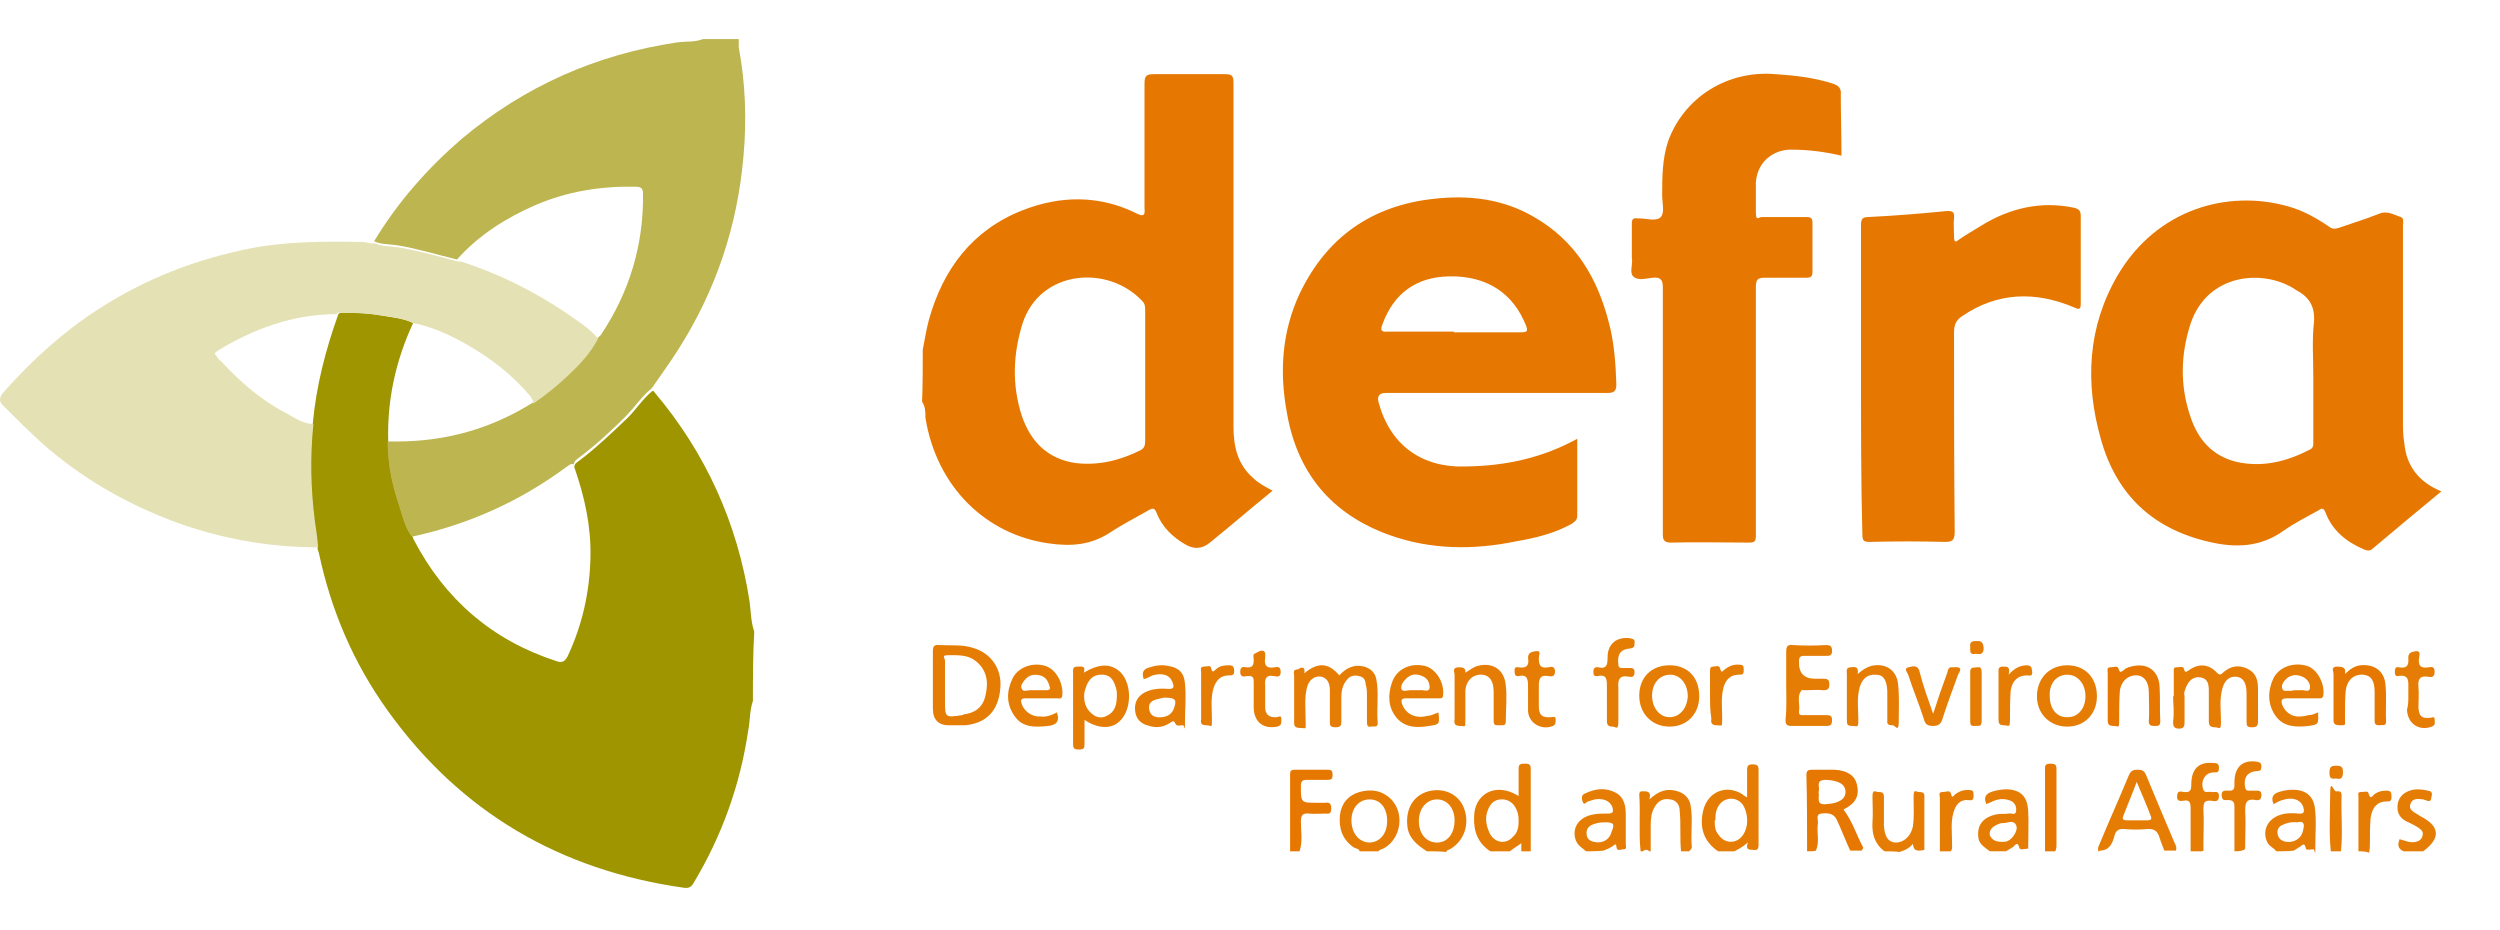 <svg xmlns="http://www.w3.org/2000/svg" xmlns:xlink="http://www.w3.org/1999/xlink" id="Layer_1" viewBox="0 0 370.9 138"><defs><style>      .st0 {        fill: #e57c04;      }      .st1 {        fill: #e67700;      }      .st2 {        fill: #9e9500;      }      .st3 {        fill: #bdb54f;      }      .st4 {        fill: #e4e1b4;      }    </style></defs><path class="st1" d="M136.9,51.9c.3-1.5.5-2.9.9-4.4,2.1-7.6,6.5-13.4,13.9-16.3,5.6-2.2,11.4-2.3,17,.5,1,.5,1.2.2,1.1-.8V12.4c0-1.2.3-1.4,1.5-1.4,3.5,0,7,0,10.4,0,1,0,1.3.2,1.3,1.2v51.1c0,2.9.6,5.6,2.9,7.6.8.8,1.8,1.3,2.9,1.9-3.2,2.6-6.2,5.2-9.3,7.7q-1.7,1.4-3.6.3c-1.9-1.1-3.5-2.6-4.3-4.7-.3-.7-.5-.8-1.2-.4-1.9,1.1-3.9,2.1-5.7,3.3-2.9,1.9-5.9,2.1-9.2,1.6-9.1-1.3-16.5-8.2-18.2-18.6,0-.8,0-1.7-.5-2.4.1-2.5.1-5.1.1-7.7ZM169.9,55.7v-9.6c0-.5,0-1-.4-1.4-5.1-5.5-15.2-4.7-17.8,3.3-1.4,4.5-1.6,9.1-.1,13.7,1.3,3.8,3.8,6.4,8,7,3.4.4,6.6-.4,9.6-1.9.6-.3.7-.8.7-1.4v-9.7Z"></path><path class="st0" d="M221.1,126.3c-1.8-1.2-2.5-2.9-2.4-5.1,0-3.3,3.1-5.3,6.6-3.1v-4.1c0-.7.4-.7.9-.7s.9,0,.9.7v11.7c0,.2,0,.4,0,.6h-1.4v-1.2c-.7.5-1.2.8-1.7,1.2-1,0-1.9,0-2.8,0ZM225.3,121.9c0-.5,0-1-.2-1.5-.4-1.2-1.3-1.9-2.5-1.8-1.2.1-1.7,1-2,2-.3,1.1,0,2.2.5,3.2.8,1.3,2.4,1.5,3.4.3.6-.5.8-1.3.8-2.2Z"></path><path class="st1" d="M268.1,126.3c0-3.8,0-7.5-.1-11.3,0-.7.3-.8.8-.8h3.4c1.9.1,3,.9,3.3,2.2.4,1.7-.2,2.8-2,3.7,1.3,1.7,1.9,3.7,2.9,5.6.1.1-.1.3-.2.5h-1.7c-.7-1.5-1.3-3.1-2-4.6-.5-1-1.4-1-2.3-.9-.9.1-.4,1-.5,1.5-.2,1.3.3,2.7-.3,4-.3.1-.8.1-1.3.1ZM269.8,117.5c.2.8-.5,2,1.2,1.8,1.7-.1,2.8-.7,2.8-1.8s-.9-1.7-2.9-1.8c-1.7,0-.8,1.1-1.1,1.8Z"></path><path class="st0" d="M254.9,126.3c-2.2-1.5-2.8-3.6-2.2-6.1.7-2.8,3.5-3.9,5.9-2.3,0,.1.3.2.6.4v-4.1c0-.6.2-.8.8-.8s.9.1.9.8v11c0,.5,0,1-.7.9-.5-.1-1.3.2-.9-1.1-.8.7-1.4,1-2,1.3-.8,0-1.6,0-2.4,0ZM254.4,121.7c0,.8,0,1.5.6,2.2.9,1.3,2.6,1.3,3.5.1,1-1.3.9-3.4,0-4.7-1-1.2-2.7-1-3.5.2-.5.8-.5,1.5-.5,2.2Z"></path><path class="st0" d="M311.3,126.3c-.1-.4,0-.7.2-1.1,1.4-3.4,2.9-6.7,4.3-10.1.3-.7.6-.9,1.3-.9s1,.1,1.3.8c1.4,3.4,2.8,6.7,4.2,10,.2.4.4.8.2,1.2h-1.7c-.2-.6-.5-1.2-.7-1.9-.3-1-.8-1.4-1.9-1.3-1.1.1-2.2.1-3.3,0-.8-.1-1.3.2-1.5,1-.3,1.2-.8,2.2-2.2,2.2,0,.1-.1.1-.2.1ZM317,116c-.7,1.9-1.4,3.5-2,5.1-.2.5.1.6.5.6h3.1c.4,0,.7-.1.5-.6-.6-1.6-1.3-3.2-2.1-5.1Z"></path><path class="st0" d="M295.2,126.3c-.7-.6-1.6-1-1.7-2.1-.2-1.8.7-3,2.8-3.4.5-.1,1.1,0,1.7-.1.4-.1,1,.3,1.1-.3s-.1-1.3-.8-1.6c-1-.4-1.9-.3-2.9.2-.2.1-.5.2-.7.3-.5-1.1,0-1.6,1-1.9.7-.2,1.4-.3,2.1-.3,2,.1,3,1.1,3.1,3.2.1,1.9,0,3.7,0,5.6-.5,0-1.2.3-1.3-.1-.3-1.1-.6-.4-1-.1-.3.2-.7.4-1,.6-.8,0-1.6,0-2.4,0ZM297,124.9c.2,0,.5,0,.8-.1.8-.3,1.7-1.7,1.3-2.4-.4-.8-1.2-.3-1.8-.3s-.6.1-.9.2c-.7.3-1.3.7-1.2,1.6.3.7.9,1,1.8,1Z"></path><path class="st0" d="M211.7,126.3c-1.4-.9-2.7-1.9-2.9-3.7-.3-2.6.9-4.6,3.1-5.2,2.3-.6,4.5.4,5.3,2.5.9,2.4,0,4.9-2.1,6.1-.2.1-.5.1-.5.4-.9-.1-1.9-.1-2.9-.1ZM215.8,121.7c0-1.8-1.1-3.1-2.6-3.1s-2.7,1.3-2.7,3.2,1.1,3.2,2.7,3.2c1.6,0,2.6-1.4,2.6-3.3Z"></path><path class="st0" d="M201.7,126.3c0-.4-.6-.4-.9-.6-1.7-1.2-2.2-2.9-2-4.8.2-1.7,1.2-2.9,2.9-3.4,1.8-.5,3.5-.2,4.8,1.2,1.9,2.1,1.3,5.7-1.1,7.1-.3.2-.7.2-.9.5h-2.8ZM205.8,121.8c0-1.9-1-3.2-2.6-3.2s-2.7,1.3-2.7,3.1,1,3.2,2.6,3.3c1.6,0,2.7-1.3,2.7-3.2Z"></path><path class="st0" d="M337.7,126.3c-.3-.5-1-.7-1.3-1.3-.8-1.6-.1-3.3,1.6-4,1-.4,2-.4,3-.3.9.1.9-.3.7-1-.4-1.1-1.6-1.5-3.1-1-.4.1-.9.4-1.3.6-.4-1-.1-1.5.8-1.8.9-.3,1.8-.4,2.7-.3,1.5.2,2.3,1,2.6,2.4.3,2,.1,4,.1,6s0,.4-.3.4-1,.2-1.1-.1c-.2-1.1-.6-.4-1-.2-.3.2-.5.3-.8.5-.9.1-1.7.1-2.6.1ZM340.8,122c-.8-.1-1.6.1-2.2.4-.5.2-.8.7-.7,1.3s.4.9.9,1.1c1.3.4,2.7-.3,2.9-1.7.2-.7.2-1.4-.9-1.1Z"></path><path class="st0" d="M235.3,126.3c-.5-.5-1.2-.8-1.5-1.6-.7-1.9.5-3.6,2.8-3.9.6-.1,1.3-.1,1.9-.1.9,0,.9-.3.7-1-.4-.9-1.3-1.3-2.6-1.1-.3.1-.7.2-1,.3s-.6.7-.8,0c-.2-.4-.2-1,.4-1.2,1.5-.7,3-.9,4.5-.1,1.3.7,1.5,2,1.5,3.3v4.3c0,.3.2.8-.3.8s-1,.4-1.1-.4c0-.6-.3-.2-.5-.1-.4.3-.9.5-1.4.7-1,.1-1.8.1-2.6.1ZM238.1,122c-.7,0-1.3.1-2,.4-.5.3-.8.7-.7,1.4,0,.6.5,1,1.1,1.1,1.2.3,2.3-.3,2.6-1.5.5-1.2.3-1.4-1-1.4Z"></path><path class="st0" d="M279.6,126.3c-1.5-1.1-1.9-2.6-1.8-4.3.1-1.3,0-2.6,0-3.8s.4-.7.9-.7.8.1.8.7v4.3c.1,1.7.7,2.5,1.8,2.5s2.2-.9,2.5-2.4c.2-1.4.1-2.9.1-4.3s.3-.8.8-.8.9.1.8.8v7.8c-.7.1-1.6.4-1.7-.9-.6.7-1.3,1-2,1.2-.7-.1-1.4-.1-2.2-.1Z"></path><path class="st0" d="M243.4,126.3c-.3-2.8,0-5.6-.2-8.4,0-.6.4-.5.7-.5.6,0,1.1.1.8,1.2,1.4-1.3,2.7-1.7,4.2-1.2,1,.3,1.7,1,1.9,2,.4,2.1,0,4.2.2,6.3,0,.2-.2.4-.4.6h-1.2c-.2-2,0-4-.2-6,0-.9-.5-1.6-1.4-1.7-1-.2-1.8.2-2.3,1.1-.5.8-.6,1.7-.6,2.7s0,2.6,0,3.9h-.2c-.3-.3-.6-.3-1,0,0,0-.1,0-.2,0Z"></path><path class="st1" d="M191.4,126.3c0-3.8,0-7.5,0-11.3,0-.5,0-.8.7-.8h4.9c.6,0,.7.2.7.8s-.2.7-.8.7h-3c-.7,0-.9.2-.9.9,0,2.5,0,2.5,2.4,2.5h1.2c.6-.1.9.1.9.8s-.2.9-.8.8c-.8,0-1.7.1-2.5,0-1-.1-1.2.3-1.2,1.2,0,1.5.3,2.9-.2,4.4-.4,0-.9,0-1.3,0Z"></path><path class="st0" d="M325,126.3v-6.3c0-.9-.1-1.4-1.1-1.2-.5.1-1,0-.9-.7,0-.8.5-.7,1-.6.9.1,1.1-.2,1.1-1.1,0-2.3,1.1-3.4,3.2-3.2.5,0,.9,0,.9.7s-.2.7-.8.7c-1.3,0-2,1.4-1.5,2.6.2.5.8.2,1.2.3s1.1-.3,1.1.6-.6.8-1.1.7c-1.1-.1-1.2.3-1.2,1.3.1,1.7,0,3.3,0,5s.1.9-.2,1.2h-1.7Z"></path><path class="st0" d="M331.5,126.3v-6.6c0-.7-.2-1-.9-1s-.9.1-1-.7c0-.8.5-.7,1-.7,1,.1.9-.5.9-1.2,0-2.3,1.2-3.4,3.3-3.1.5.1.7.2.7.7s-.1.7-.7.7c-1.4.1-2,1-1.7,2.5.1.3.2.4.5.4h1.1c.4,0,.8,0,.8.6s-.2.9-.8.8c-1.6-.3-1.6.6-1.6,1.7.1,1.5,0,3,0,4.5s0,.9-.2,1.2c-.5.2-1,.2-1.4.2Z"></path><path class="st0" d="M356.6,126.3c-.9-.4-.9-1-.6-1.8.8.2,1.5.6,2.4.4.5-.1.9-.4,1-.9.2-.6-.2-.9-.6-1.2-.6-.4-1.3-.7-1.9-1-.9-.5-1.3-1.3-1.2-2.3.1-1.1.7-1.8,1.8-2.2.9-.3,1.8-.2,2.7,0,.8.1.6.6.5,1.1-.1.7-.5.4-.9.3-.1,0-.2-.1-.3-.1-.8-.1-1.6-.2-1.9.7-.3.9.6,1.2,1.2,1.6,0,0,.1,0,.1.1,3.1,1.5,3.3,3.3.6,5.3-.9,0-1.9,0-2.9,0Z"></path><path class="st0" d="M349.9,126.3v-8.1c0-.3-.2-.7.4-.7s1-.2,1.1.2c.3,1.1.6.3.9.1.6-.4,1.1-.5,1.8-.5s.7.4.7,1-.3.6-.7.6c-1.4,0-2.2.9-2.4,2.5-.1,1.2-.1,2.5-.1,3.7s-.1.9-.1,1.4c-.6-.2-1.1-.2-1.6-.2Z"></path><path class="st1" d="M303.4,126.3v-12c0-.6-.1-1,.8-1s.9.3.9,1v10.9c0,.4,0,.8-.2,1.1h-1.5Z"></path><path class="st0" d="M287.8,126.3v-7.9c0-.3-.3-.9.4-.9s1.1-.4,1.3.4c.1.6.4.1.5,0,.5-.4,1.1-.7,1.9-.7s.9.1.9.8-.2.8-.8.7c-1.3-.1-1.9.8-2.2,1.9-.4,1.4-.2,2.8-.2,4.2s.1,1-.2,1.5h-1.6Z"></path><path class="st0" d="M345.8,126.3c-.3-2.8-.1-5.5-.1-8.3s.5-.5.9-.6c.4,0,.8-.1.8.6-.1,2.8.2,5.6-.1,8.3h-1.5Z"></path><g><path class="st2" d="M111.7,104c-.5,1.4-.4,3-.7,4.4-1.2,8.1-3.9,15.6-8.1,22.6-.4.7-.8.8-1.5.7-18.3-2.6-33.1-11.2-43.9-26.3-5.1-7.1-8.4-14.9-10.2-23.4-.1-.3-.2-.5-.2-.8-.2-1.3-.4-2.7-.5-4-.6-4.8-.7-9.5-.2-14.3.5-5.6,1.9-11,3.8-16.3.2-.2.4-.2.7-.2,1.9,0,3.8,0,5.7.4,1.6.3,3.2.4,4.7,1.1-2.6,5.6-3.9,11.5-3.7,17.7,0,3.2.6,6.2,1.6,9.2.6,1.7.9,3.5,2.1,5,0,0,0,.2.1.3,4.6,8.8,11.6,14.9,21.2,18,.8.3,1.2,0,1.6-.7,2.2-4.7,3.3-9.6,3.4-14.8.1-4.6-.9-9-2.4-13.3,0-.5.4-.7.8-1,2.5-1.9,4.7-4,6.9-6.1,1.4-1.3,2.4-3,3.9-4.2.1,0,.2,0,.3.2,7.6,9,12.3,19.4,14.1,31,.2,1.5.2,3.1.7,4.5-.2,3.4-.2,6.8-.2,10.3Z"></path><path class="st3" d="M61.2,79.7c-1.2-1.4-1.5-3.3-2.1-5-1-3-1.6-6-1.6-9.2.4,0,.9,0,1.3,0,7.4,0,14.1-1.9,20.3-5.8,1.9-1.2,3.6-2.6,5.2-4.2,1.7-1.6,3.3-3.3,4.4-5.4.2-.2.4-.3.5-.5,4.2-6.3,6.3-13.3,6.2-20.9,0-.9-.5-1-1.2-1-5.1-.1-10,.7-14.7,2.7-4.4,1.9-8.5,4.5-11.7,8.1-2.9-.7-5.8-1.6-8.8-2.1-1.2-.2-2.4-.1-3.5-.6,3.5-5.8,7.9-10.8,13-15.2,9.3-7.8,19.9-12.5,31.9-14.3,1.3-.2,2.6,0,3.9-.5h5.3v1.2c1,5.4,1.2,10.8.7,16.2-.9,10.4-4.1,19.9-9.7,28.7-1.2,1.9-2.6,3.8-3.9,5.7-1.5,1.2-2.5,2.8-3.9,4.2-2.2,2.2-4.5,4.3-6.9,6.1-.4.3-.7.5-.8,1-.5-.2-.7.2-1.1.4-6.9,5.1-14.5,8.5-22.8,10.3Z"></path><path class="st4" d="M88.7,50.3c-1.1,2.1-2.7,3.8-4.4,5.4-1.6,1.5-3.3,2.9-5.2,4.2.1-.4-.2-.7-.4-1.1-2.6-3.1-5.8-5.6-9.3-7.6-2.6-1.5-5.2-2.7-8.2-3.3-1.5-.7-3.1-.9-4.7-1.1-1.9-.3-3.8-.4-5.7-.4s-.5,0-.7.2c-6.5,0-12.4,2.1-17.9,5.5-.4.3-.4.4-.1.7.2.3.4.6.7.8,2.7,2.9,5.7,5.6,9.3,7.5,1.4.7,2.7,1.8,4.4,1.8-.5,4.8-.4,9.5.2,14.3.2,1.3.4,2.7.5,4-7.4,0-14.6-1.3-21.6-3.9-7.1-2.7-13.5-6.4-19.2-11.4-2-1.8-3.9-3.7-5.8-5.6-.8-.7-.8-1.3,0-2.2,4.2-4.7,8.8-8.9,14.1-12.3,7-4.5,14.5-7.4,22.7-9,5.4-1,10.9-1,16.3-.9.6,0,1.2.3,1.9.2,1.1.5,2.3.4,3.5.6,3,.5,5.9,1.3,8.8,2.1.2,0,.3,0,.5,0,5.6,1.8,10.8,4.4,15.7,7.7,1.5,1.1,3.3,2.1,4.6,3.7Z"></path></g><path class="st1" d="M234,65.1v11.4c0,.7-.4.9-.8,1.2-2.5,1.4-5.3,2.1-8.2,2.6-6.3,1.3-12.6,1.3-18.8-.9-8.7-3.1-13.8-9.3-15.3-18.3-1.1-6-.7-11.9,1.9-17.5,4-8.4,10.7-13.1,19.9-14.1,5.2-.6,10.3,0,14.9,2.7,6.1,3.5,9.4,9,11.1,15.7.8,3,1,6.1,1.1,9.1,0,1-.3,1.3-1.3,1.3h-32.9q-1.4,0-1.1,1.3c1.7,6.4,6.4,9.9,13.2,9.6,5.8-.1,11.2-1.3,16.3-4.1ZM215.7,49.3h10c.9,0,1-.2.7-1-1.9-4.8-5.8-7.4-11.4-7.3-4.9.1-8.2,2.5-9.9,7.1-.3.8-.3,1.2.8,1.1,3.2,0,6.5,0,9.8,0Z"></path><path class="st1" d="M362.2,72.9c-3.5,2.9-6.9,5.7-10.2,8.5-.4.4-.8.3-1.3.1-2.6-1.1-4.7-2.8-5.7-5.5-.3-.7-.6-.6-1-.3-1.8,1-3.6,1.9-5.3,3.1-3.4,2.4-7.1,2.5-10.9,1.6-8.4-1.9-13.8-7-16.1-15.2-2.4-8.4-2-16.7,2.5-24.4,5.8-9.8,16.3-12.7,25.2-10.2,2.2.6,4.2,1.7,6.1,3,.5.4.9.4,1.5.2,2-.7,4-1.3,6-2.1,1.2-.5,2.2.2,3.2.5.5.2.3.9.3,1.3v28.9c0,1.1,0,2.2.2,3.3.3,3.4,2.1,5.8,5.5,7.2ZM343.2,55.7c0-2.6-.2-5.3.1-7.9.2-2.4-.8-3.8-2.7-4.8-.1-.1-.2-.1-.3-.2-4.7-2.9-12.8-2.2-15.3,5.2-1.5,4.6-1.6,9.3,0,13.9,1.1,3.3,3.2,5.7,6.7,6.6,3.9.9,7.5,0,11-1.8.6-.3.5-.8.5-1.3v-9.7Z"></path><path class="st1" d="M273.2,23.1c-2.5-.6-5-.9-7.5-.9s-5,1.7-5.2,4.9c0,1.5,0,3,0,4.4s.4.7.9.7h6.6c.7,0,.9.2.9.9v7.2c0,.7-.2.9-.9.9h-6.1c-1.1,0-1.4.2-1.4,1.4v36.9c0,.8-.2,1-1,1-3.9,0-7.8-.1-11.6,0-1,0-1.2-.4-1.2-1.2v-36.6c0-1.2-.3-1.6-1.5-1.5-1,.1-2.2.5-2.9-.2-.6-.6,0-1.8-.2-2.8v-5c0-.7.2-.9.9-.8h.2c1.1,0,2.5.5,3.2-.2.6-.7.2-2.1.2-3.2,0-2.7,0-5.4.9-8.1,2.4-6.5,8.8-10.5,15.9-9.9,2.9.2,5.7.5,8.5,1.4.9.3,1.3.7,1.2,1.7,0,2.8.1,5.9.1,9Z"></path><path class="st1" d="M276.1,56.4v-23c0-.9.2-1.2,1.1-1.2,3.9-.2,7.8-.5,11.7-.9.8,0,1.1.2,1,1-.1.9,0,1.8,0,2.8s.3.8.8.4c1-.7,2.1-1.3,3.2-2,4.2-2.6,8.8-3.7,13.7-2.7.9.2,1.1.5,1.1,1.3v12.9c0,.9-.2,1-1,.6-5.7-2.4-11.3-2.3-16.6,1.3-.9.6-1.2,1.3-1.2,2.4,0,9.9,0,19.7.1,29.6,0,1.3-.4,1.5-1.5,1.5-3.7-.1-7.4-.1-11.1,0-.9,0-1.1-.2-1.1-1.1-.2-7.7-.2-15.3-.2-22.9Z"></path><path class="st0" d="M141,107.6q-2.6.1-2.6-2.5v-8.5c0-.7.2-1,1-.9,1.6.1,3.3-.1,4.9.4,2.8.8,4.4,3.2,4.1,6.1-.3,3.3-2.1,5.1-5.2,5.4h-2.2ZM140.2,101.7v2.3c0,2.4,0,2.5,2.5,2.1,0,0,.2,0,.2-.1,1.7-.2,2.9-1,3.3-2.8.5-2,.2-3.8-1.4-5.1-1.1-.9-2.4-.9-3.8-.9s-.9.2-.8.8c0,1.3,0,2.5,0,3.7Z"></path><path class="st0" d="M193.5,99.9c2-1.7,3.6-1.6,5.2.3,1-1.1,2.2-1.7,3.7-1.3,1,.3,1.6.9,1.8,1.9.4,2.1,0,4.3.2,6.5,0,.7-.6.4-1,.5s-.6-.1-.6-.6v-4c0-.6,0-1.1-.2-1.7,0-.6-.3-1.1-1-1.2-.7-.2-1.4,0-1.8.6-.6.7-.8,1.6-.8,2.5v3.5c0,.7,0,1-.9,1s-.8-.5-.8-1v-4.4c0-.9-.2-1.8-1.2-2.1-1-.2-1.9.4-2.2,1.6-.4,1.6-.2,3.2-.2,4.8s.2,1.2-.8,1.2-.9-.5-.9-1.1v-6.6c0-.4-.3-1,.6-1,.5-.4,1.1-.4.9.6Z"></path><path class="st0" d="M322.5,103.3v-3.6c0-.3-.1-.7.4-.7s1-.2,1.1.2c.2.8.4.4.8.2,1.4-1,2.9-.9,4.1.4.4.4.6.3.9,0,1.1-1,2.3-1.2,3.6-.6,1.3.6,1.6,1.7,1.6,3v4.8c0,.7-.2.9-.9.9s-.8-.2-.8-.8v-4.2c0-1.6-.5-2.4-1.5-2.5-1.2-.1-1.9.7-2.2,2.2s-.1,2.9-.1,4.4-.2.9-.9.9-.9-.3-.9-.9v-4.5c0-.9-.1-1.8-1.2-2-1.1-.2-1.8.5-2.2,1.5s-.2.9-.2,1.4v3.6c0,.6,0,1.1-.8,1.1s-.9-.4-.9-1c.2-1.6,0-2.7,0-3.8Z"></path><path class="st0" d="M160.9,106.8v3.6c0,.6-.1.8-.8.8s-.9-.1-.9-.9v-10.5c0-.4-.1-.9.6-.9s1.3-.2,1,.9c2.3-1.4,4.1-1.4,5.5,0,1.7,1.8,1.6,5.7-.3,7.3-1.2,1.1-3.2,1-5.1-.3ZM165.7,103.1c0-.2,0-.6-.1-.9-.3-1.1-.7-2-1.9-2.1-1.2-.1-2,.4-2.5,1.6-.1.3-.2.6-.3.9-.2,1.3.1,2.5,1.1,3.3.7.6,1.5.7,2.2.3,1.3-.6,1.5-1.8,1.5-3.1Z"></path><path class="st0" d="M265,101.6v-4.9c0-.8.2-1.1,1-1,1.6.1,3.3.1,4.9,0,.7,0,.9.2.9.9s-.4.7-.9.7h-3.2c-.6,0-.8.2-.8.8q-.1,2.6,2.4,2.6h1.2c.6,0,.9.1.9.8s-.2.9-.9.9c-.8-.1-1.7,0-2.5,0s-.6-.1-.7,0c-.8.9-.2,2.1-.4,3.1-.1.7.4.6.9.6h3.2c.5,0,.8.1.8.7s-.1.9-.8.9h-5.2c-.7,0-.9-.2-.9-.9.2-1.8.1-3.5.1-5.2Z"></path><path class="st0" d="M343.9,105.7c.1,1.7.1,1.8-1.4,2-1.8.2-3.7.2-4.9-1.5s-1.2-3.7-.3-5.6c.9-1.7,3-2.4,5-1.8,1.5.5,2.6,2.6,2.4,4.3-.1.6-.4.5-.8.5h-4.6c-.9,0-.9.4-.7,1,.4,1,1.4,1.8,2.6,1.7.4,0,.9-.1,1.3-.2.5,0,.9-.2,1.4-.4ZM340.6,102.4h.7c.5-.1,1.3.4,1.4-.3.1-.7-.4-1.4-1.1-1.7-.9-.4-1.7-.3-2.4.3-.4.4-.8.9-.6,1.5.2.5.8.2,1.3.3.3-.1.5-.1.7-.1Z"></path><path class="st0" d="M156.8,105.7c.5,1.4-.2,1.9-1.3,2-1.9.2-3.8.3-5-1.5-1.2-1.7-1.2-3.6-.3-5.5.8-1.7,3-2.5,4.9-1.9,1.6.5,2.7,2.6,2.5,4.4-.1.6-.5.4-.8.4h-4.6c-.8,0-.8.3-.6.9.4,1.1,1.6,1.9,2.8,1.8.9.1,1.6-.2,2.4-.6ZM153.6,102.4h1.7c.4,0,.6-.2.4-.6-.2-.8-.6-1.4-1.4-1.6-.8-.2-1.6-.1-2.2.6-.3.4-.8.9-.5,1.4.2.5.8.2,1.2.2.3,0,.6,0,.8,0Z"></path><path class="st0" d="M213.4,105.7c.2,1.7.2,1.8-1.4,2-1.7.3-3.5.3-4.8-1.2-1.3-1.6-1.3-3.4-.7-5.2.7-2.1,2.8-3,4.9-2.5,1.6.4,2.9,2.4,2.7,4.3,0,.6-.4.5-.8.5h-4.7c-.6,0-.8.2-.6.8.5,1.5,2,2.3,3.8,1.8.5,0,1-.3,1.6-.5ZM210,102.4h.7c.5-.1,1.3.4,1.4-.4,0-.7-.3-1.4-1.1-1.7-.9-.4-1.7-.3-2.4.4-.4.4-.8.9-.7,1.5.2.5.8.2,1.3.2h.8Z"></path><path class="st0" d="M169.7,100.8c-.4-1.1,0-1.6.9-1.8.9-.3,1.8-.4,2.7-.2,1.5.2,2.4,1,2.5,2.6.2,1.9,0,3.8,0,5.7s0,.5-.3.5-.9.2-1.1-.2c-.3-.7-.5-.3-.9-.1-1.1.7-2.2.7-3.3.3-1.1-.3-1.7-1.1-1.8-2.2-.1-1.1.3-2,1.3-2.6,1.1-.6,2.3-.7,3.5-.6,1.1.1,1-.4.7-1.1-.4-1-1.5-1.3-2.9-.9-.4.2-.8.4-1.4.6ZM172.7,103.5c0,0-.5.1-.9.2-.9.2-1.5.6-1.3,1.6s1,1.2,1.9,1.1c.9-.1,1.5-.5,1.8-1.4.4-1.2.2-1.5-1.5-1.5Z"></path><path class="st0" d="M311.1,103.3c0,2.6-1.8,4.5-4.4,4.5s-4.5-1.9-4.5-4.5,1.8-4.6,4.5-4.6c2.6,0,4.4,1.8,4.4,4.6ZM304.1,103.3c0,1.9,1.1,3.2,2.7,3.1,1.5,0,2.6-1.3,2.6-3.1s-1.1-3.2-2.7-3.2-2.7,1.3-2.6,3.2Z"></path><path class="st0" d="M252.1,103.3c0,2.6-1.8,4.5-4.4,4.5s-4.5-1.9-4.5-4.6,1.8-4.5,4.5-4.5c2.7,0,4.4,1.8,4.4,4.6ZM247.8,100.1c-1.6,0-2.7,1.3-2.7,3.1s1.1,3.2,2.6,3.2,2.6-1.3,2.7-3.1c0-1.8-1.1-3.2-2.6-3.2Z"></path><path class="st0" d="M275.6,100c.7-.6,1.3-1,2-1.2,2.1-.5,3.8.6,4,2.7.2,1.8.1,3.7.1,5.5s-.5.6-.9.6-.9,0-.8-.7v-4.4c-.1-1.7-.6-2.4-1.7-2.4-1.3-.1-2.2.7-2.5,2.3-.3,1.4-.1,2.9-.1,4.3s-.1,1-.9,1-.8-.3-.8-.9v-6.8c0-.4-.2-1,.6-1,.6-.1,1.2-.1,1,1Z"></path><path class="st0" d="M217.4,99.8c.7-.4,1.1-.8,1.8-1,2.2-.6,4,.5,4.2,2.9.2,1.7,0,3.5,0,5.3,0,.7-.4.6-.9.6s-.9.1-.9-.6v-4.3c0-1.7-.6-2.5-1.7-2.6-1.3-.1-2.4.8-2.5,2.4,0,1.4,0,2.8,0,4.2s0,1-.8,1-.9-.4-.8-1v-6.6c0-.4-.4-1,.5-1.1.6,0,1.2,0,1.1.8Z"></path><path class="st1" d="M347.9,100c.8-.8,1.5-1.2,2.3-1.3,2-.2,3.5.8,3.7,2.8.2,1.8,0,3.7.1,5.5,0,.8-.5.5-.9.6-.4,0-.8,0-.8-.6v-4.3c0-1.7-.5-2.5-1.7-2.6-1.4-.1-2.4.8-2.6,2.4-.1,1.3-.1,2.6-.1,3.9s.2,1.2-.8,1.2-.9-.5-.9-1.1v-6.5c0-.4-.4-1,.4-1.1.8,0,1.5,0,1.3,1.1Z"></path><path class="st1" d="M312.7,103.3v-3.5c0-.3-.2-.8.4-.8s1-.3,1.2.2c.2.7.4.5.8.2.4-.4,1-.5,1.5-.6,2.1-.4,3.7.8,3.8,3.1.1,1.7,0,3.4.1,5.1,0,.7-.3.7-.8.7s-.9,0-.9-.7c.1-1.4,0-2.9,0-4.3s-.6-2.4-1.7-2.5c-1.3-.1-2.4.8-2.6,2.3-.1,1.4-.1,2.9-.1,4.3s-.1.9-.8.9-.9-.2-.9-.9v-3.5Z"></path><path class="st0" d="M238.4,103.9c0-.7,0-1.4,0-2,0-1.1,0-1.9-1.4-1.6-.6.1-.6-.3-.6-.7s.2-.7.7-.6c1.3.3,1.4-.4,1.4-1.5,0-2,1.4-3.1,3.4-2.8.4.1.7.2.6.7,0,.4,0,.7-.6.8-1.5.1-2,.9-1.8,2.4,0,.4.2.5.5.5h1.1c.4,0,.8,0,.8.6s-.2.8-.8.7c-1.5-.3-1.7.5-1.6,1.7,0,1.6,0,3.2,0,4.8s-.3.9-.9.9-.8-.3-.8-.8c0-1.2,0-2.1,0-3.1Z"></path><path class="st0" d="M357.3,103.4v-1.2c0-1,.2-2.2-1.5-1.9-.5.1-.5-.4-.5-.7,0-.5.2-.7.6-.6,1.1.2,1.5-.2,1.4-1.3-.1-1,.7-1,1.2-1.1.7,0,.4.7.4,1-.2,1.2.3,1.6,1.4,1.4.5-.1.9-.1.9.7s-.5.8-1,.7c-1.2-.2-1.5.4-1.4,1.5.1,1,0,2.1,0,3.1.1,1.3.5,1.6,1.7,1.5.3,0,.7-.3.7.2s.2.8-.4,1.1c-1.9.7-3.6-.4-3.7-2.5.2-.7.2-1.3.2-1.9Z"></path><path class="st0" d="M226.7,103.3v-1.3c0-1.1,0-2-1.4-1.7-.5.1-.6-.3-.6-.7s0-.7.6-.6c1.2.2,1.6-.3,1.4-1.4,0-.9.7-.9,1.2-1,.8-.1.4.6.4,1,0,1.1.2,1.6,1.4,1.4.4-.1,1-.2,1,.6s-.5.8-1,.7c-1.1-.2-1.4.3-1.4,1.4,0,1,0,2.1,0,3.1,0,1.3.5,1.7,1.8,1.6.3,0,.7-.2.7.3s0,.8-.4,1c-1.7.7-3.6-.4-3.7-2.2v-2.2h0Z"></path><path class="st0" d="M286.8,105.9c.7-2.2,1.4-4.2,2.1-6.1.1-.3.1-.8.6-.8s.9-.1,1.2.1c.3.2,0,.6-.2,1-.8,2.2-1.6,4.3-2.3,6.5-.2.7-.5,1.1-1.4,1.1s-1.2-.3-1.4-1.1c-.7-2.2-1.6-4.3-2.3-6.5-.1-.3-.7-.9,0-1.1.6-.1,1.4-.5,1.7.7.5,2,1.2,3.9,2,6.2Z"></path><path class="st0" d="M189.4,106.4c.3,0,.7-.4.7.3s0,.9-.6,1.1c-2,.4-3.4-.6-3.5-2.7v-3.8c0-.7,0-1.1-1-1-.4.1-1,.2-1-.6s.4-.8.9-.7c.8.1,1.1-.2,1.1-1s-.2-.9.3-1.1c.4-.2.8-.5,1.2-.3.3.2.2.7.2,1-.2,1.2.3,1.6,1.4,1.4.5-.1.9-.1.9.7s-.5.7-1,.6c-1.1-.2-1.4.3-1.3,1.4,0,1.1,0,2.2,0,3.2,0,1.1.6,1.6,1.7,1.5Z"></path><path class="st0" d="M298,100.1c.9-1,1.7-1.4,2.8-1.4.7.1.6.5.7,1,0,.7-.3.5-.8.5-1.3,0-2.2.8-2.4,2.3-.1,1.4-.1,2.8-.1,4.2s-.2.9-.9.9-.8-.3-.8-.9v-6.9c0-.4-.1-.9.6-.9.6,0,1.2-.1.9,1.2Z"></path><path class="st0" d="M178.2,103.2v-3.5c0-.3-.2-.8.4-.8s1-.3,1.1.3c.2.8.5.2.7.1.5-.5,1.2-.6,1.9-.6s.8.3.8.9-.3.6-.8.6c-1.2,0-1.9.7-2.3,2-.4,1.5-.2,3-.2,4.5s0,.9-.8.9-.9-.3-.8-.9c0-1.1,0-2.3,0-3.5Z"></path><path class="st0" d="M253.7,103.1v-3.5c0-.3,0-.7.4-.7s1-.3,1.1.3c.2.8.4.3.7.1.5-.4,1.1-.7,1.9-.7s.9.1.9.8-.2.7-.8.7c-1.2,0-1.9.8-2.2,1.9-.4,1.5-.2,3-.2,4.5s0,1.1-.8,1.1-.9-.4-.8-1c-.2-1.1-.2-2.3-.2-3.5Z"></path><path class="st0" d="M294,103.3v3.7c0,.7-.3.7-.8.7s-.9.1-.9-.6v-7.4c0-.8.5-.6,1-.7.6-.1.7.2.7.8v3.5Z"></path><path class="st0" d="M346.6,115.5c-.7.1-1,0-1-.8s.1-1.1,1-1.1,1,.3,1,1-.2,1.1-1,.9Z"></path><path class="st0" d="M293.1,97c-.9.2-.8-.4-.8-1-.1-.9.4-.9,1.1-.9s.8.4.9,1c0,1-.5,1-1.2.9Z"></path></svg>